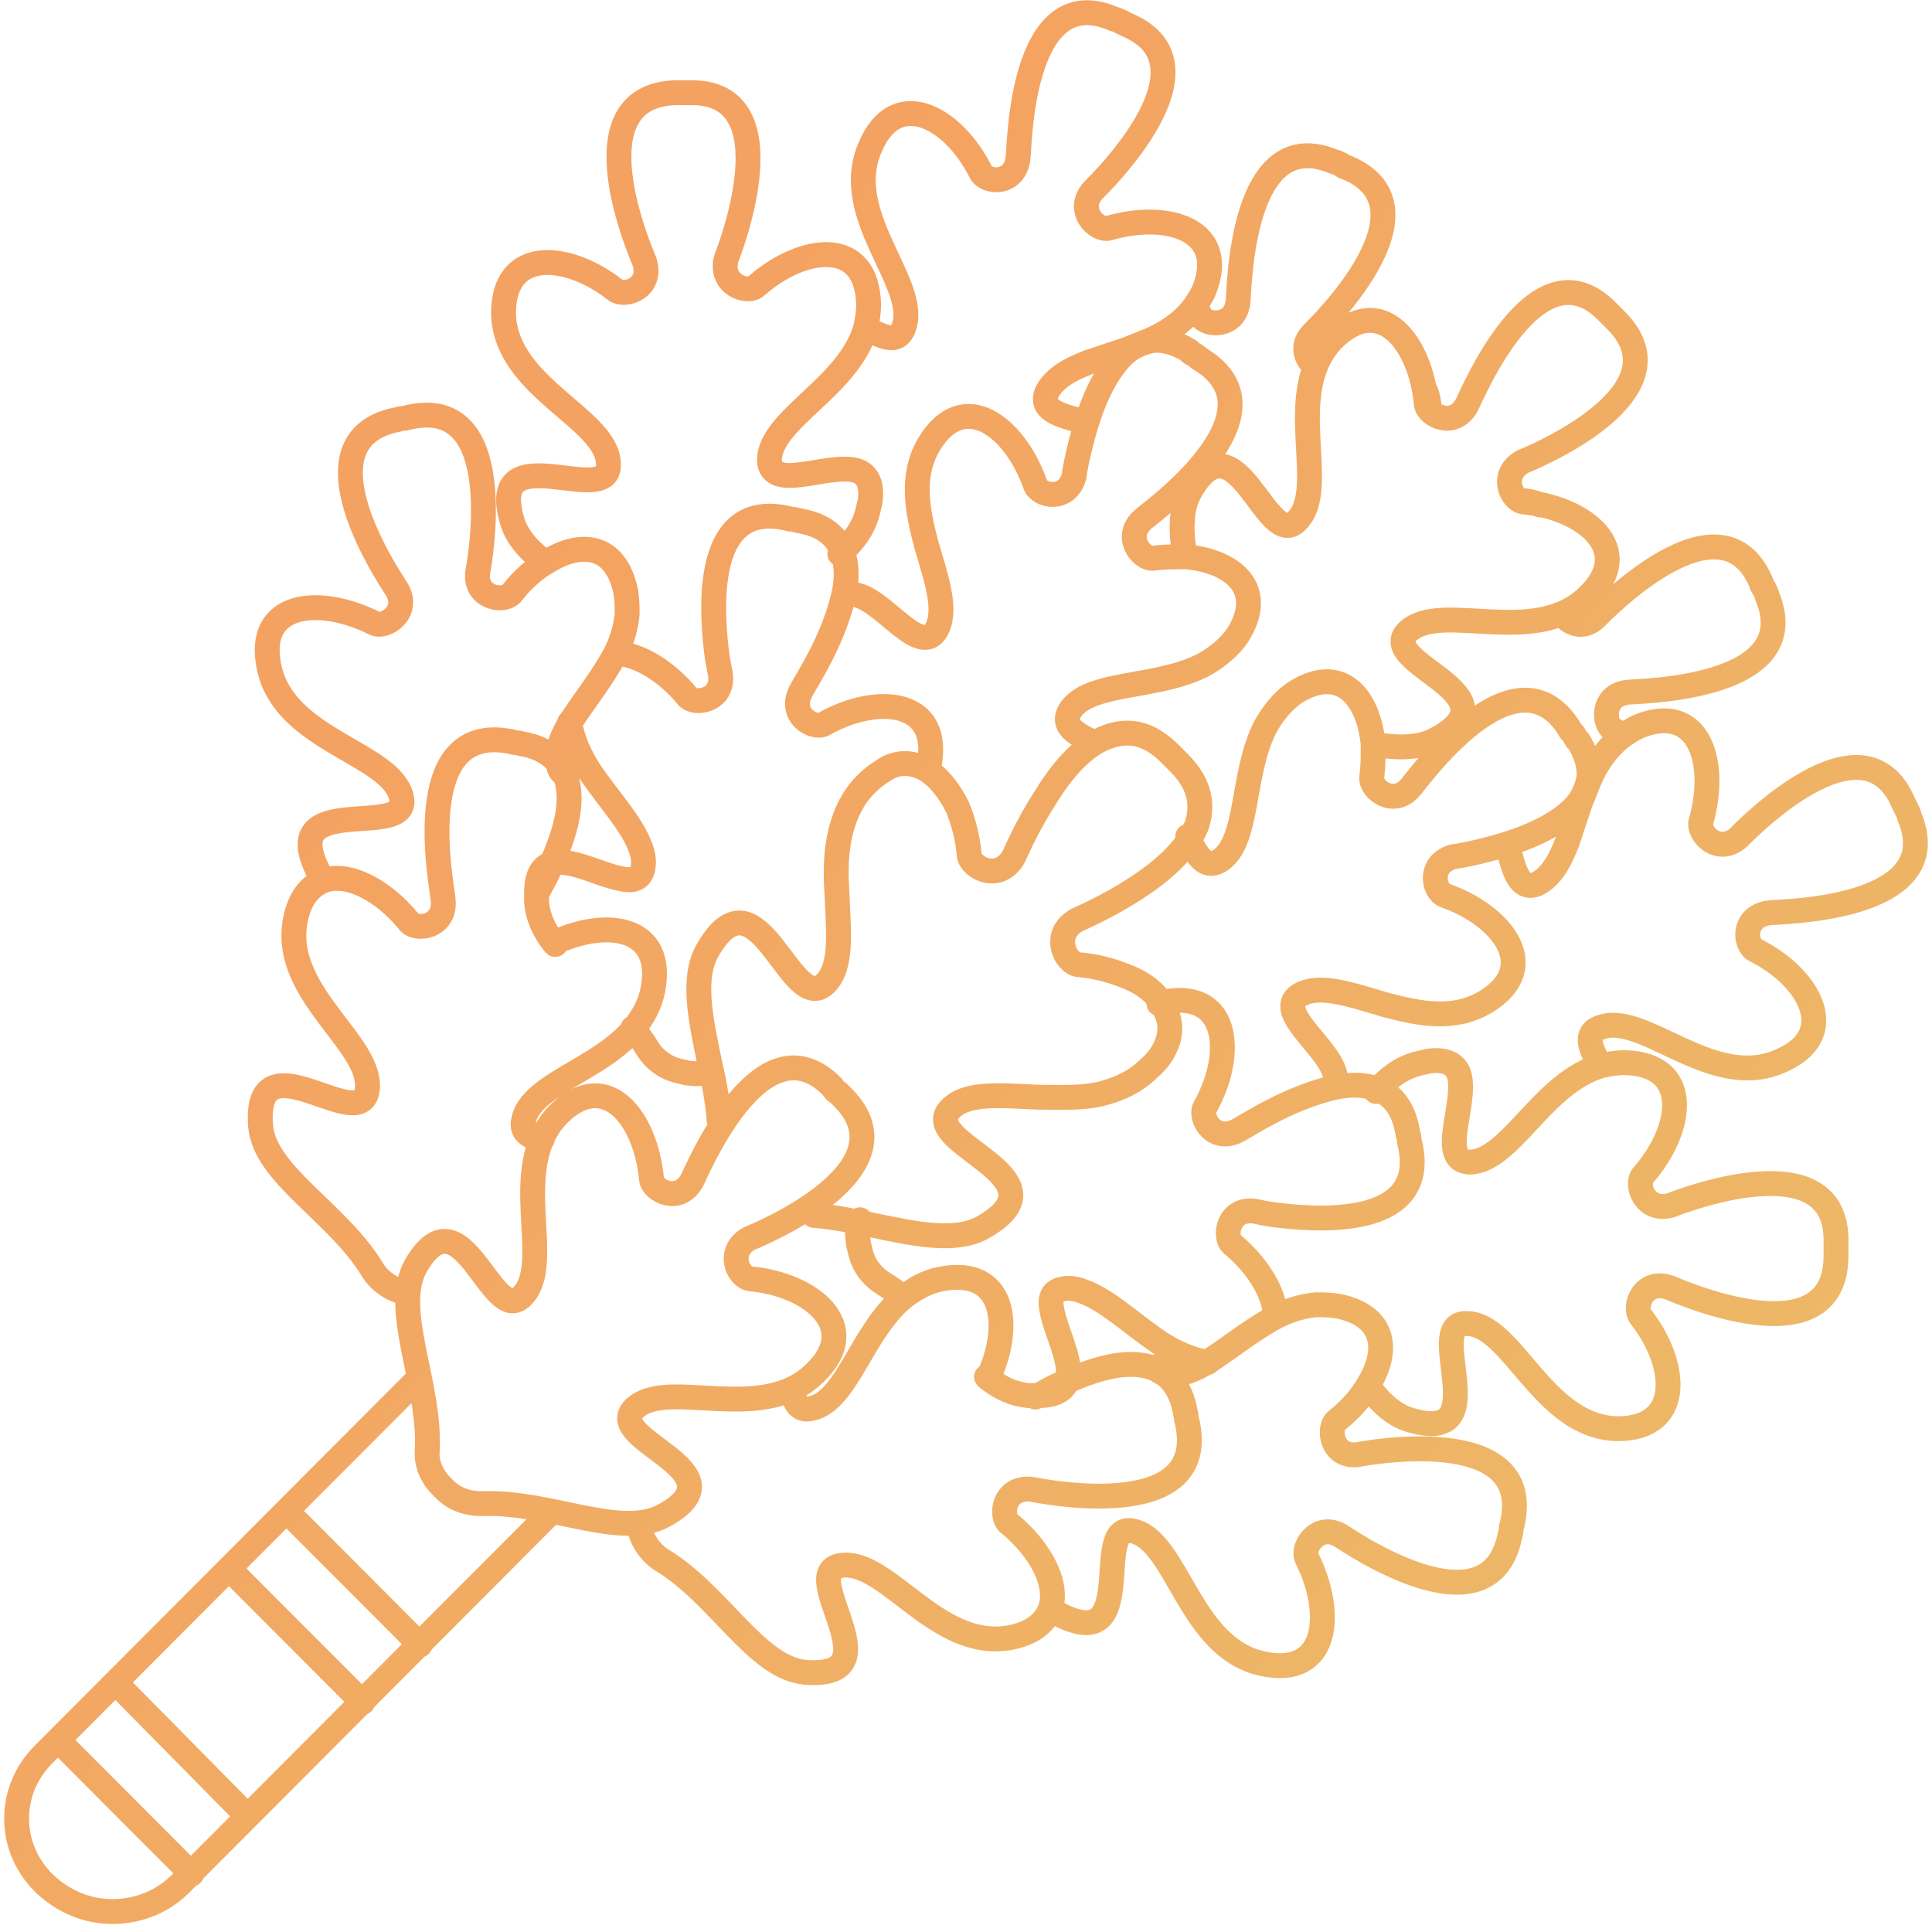 <svg width="233" height="233" viewBox="0 0 233 233" fill="none" xmlns="http://www.w3.org/2000/svg">
<path d="M142.892 66.975C142.372 64.02 142.372 61.239 143.586 59.154C149.133 49.594 152.773 66.627 156.414 62.804C160.401 58.806 154.507 47.334 160.747 40.903C166.468 35.167 171.322 41.251 172.015 48.725C172.189 50.115 175.309 51.68 176.869 48.899C177.389 48.029 185.19 28.736 193.858 37.601C194.031 37.775 194.204 37.948 194.378 38.122C194.551 38.296 194.724 38.47 194.898 38.644C203.739 47.508 184.497 55.33 183.63 55.677C180.856 57.242 182.243 60.37 183.803 60.544C191.084 61.239 197.325 66.28 191.604 71.842C185.19 78.273 173.749 72.363 169.762 76.187C165.948 80.011 183.11 83.661 173.402 89.049C171.322 90.266 168.548 90.266 165.601 89.744M165.601 89.744C165.081 84.183 161.788 80.011 156.24 83.487C154.68 84.53 153.467 86.094 152.6 87.659C149.653 93.394 150.693 101.564 147.053 103.823C145.319 104.866 144.279 103.128 143.239 100.868M165.601 89.744C165.601 89.918 165.601 90.092 165.601 90.266C165.601 91.309 165.601 92.525 165.428 93.742C165.255 95.133 168.028 97.392 170.108 94.959C170.802 94.264 182.763 77.23 189.351 88.006C189.351 88.18 189.697 88.354 189.871 88.702C190.044 89.049 190.217 89.397 190.391 89.397C191.431 91.135 191.777 92.699 191.604 93.916C191.431 94.785 191.084 95.654 190.564 96.523C188.83 98.957 185.19 100.695 181.896 101.737C178.603 102.78 175.656 103.302 175.309 103.302C172.189 104.171 172.882 107.473 174.269 107.995C181.203 110.428 186.057 116.685 179.123 120.857C175.309 123.116 171.149 122.247 167.161 121.204C163.001 119.988 159.187 118.597 156.76 119.988C153.12 122.247 162.308 127.462 160.921 130.938M86.726 135.109C86.553 132.676 86.032 130.069 85.513 127.809C84.472 122.769 83.432 117.902 85.339 114.6C91.406 103.997 95.394 122.769 99.554 118.597C101.634 116.512 101.114 112.34 100.941 107.821C100.768 105.214 100.768 102.607 101.461 99.999C101.981 98.087 102.848 96.175 104.408 94.611C105.448 93.568 106.315 93.047 107.182 92.525C108.742 91.83 110.129 92.004 111.515 92.699C113.076 93.568 114.462 95.306 115.502 97.392C116.196 99.13 116.716 101.042 116.889 103.128C117.063 104.692 120.53 106.43 122.263 103.302C122.437 102.954 123.823 99.652 126.077 96.175C127.984 93.047 130.584 89.918 133.531 88.875C135.958 88.006 138.385 88.18 141.159 90.961C141.332 91.135 141.505 91.309 141.679 91.483C141.852 91.656 142.199 92.004 142.199 92.004C144.799 94.611 145.146 97.218 144.279 99.652C143.065 102.607 139.945 105.214 136.998 107.126C133.531 109.385 130.237 110.776 129.891 110.95C126.77 112.688 128.504 116.164 130.064 116.338C132.144 116.512 134.051 117.033 135.785 117.728C138.038 118.597 139.772 119.988 140.465 121.726C141.159 122.943 141.332 124.507 140.639 126.071C140.292 126.94 139.598 127.983 138.558 128.852C136.998 130.416 135.091 131.286 133.184 131.807C130.757 132.502 127.984 132.328 125.384 132.328C120.876 132.155 116.716 131.633 114.636 133.719C110.475 137.89 129.197 141.888 118.623 147.971C115.329 149.883 110.475 148.841 105.448 147.798C103.021 147.276 100.594 146.755 98.167 146.581M77.018 183.951C77.365 185.689 78.405 187.253 79.792 188.122C86.726 192.294 91.233 201.158 97.127 201.679C108.222 202.548 96.087 189.86 101.288 188.817C106.835 187.774 112.902 199.072 121.743 197.508C124.517 196.986 125.904 195.77 126.597 194.206C127.81 191.251 125.557 186.905 121.743 183.777C120.53 182.908 121.05 179.258 124.343 179.605C125.384 179.779 145.666 183.951 143.239 171.784C143.239 171.61 143.065 171.262 143.065 170.915C143.065 170.567 142.892 170.219 142.892 170.046C142.545 168.134 141.679 166.743 140.639 165.874C140.118 165.527 139.772 165.179 139.078 165.005C135.958 163.788 131.798 165.179 128.331 166.743C126.944 167.265 125.904 167.96 124.863 168.481M49.108 155.967C47.375 155.619 45.815 154.576 44.948 153.186C40.788 146.233 31.947 141.714 31.427 135.805C30.56 124.681 43.215 136.848 44.255 131.633C45.295 126.071 34.027 119.988 35.587 111.123C36.107 108.342 37.321 106.952 38.881 106.257C41.828 105.04 46.161 107.299 49.282 111.123C50.149 112.34 53.789 111.819 53.442 108.516C53.442 107.473 49.108 87.137 61.416 89.397C61.59 89.397 61.937 89.571 62.283 89.571C62.63 89.571 62.977 89.744 63.15 89.744C65.057 90.092 66.444 90.961 67.311 92.004C67.657 92.525 68.004 92.873 68.177 93.568C69.391 96.697 68.004 100.868 66.444 104.345C65.924 105.735 65.23 106.778 64.71 107.821M119.143 166.222C119.143 166.048 119.316 166.048 119.316 165.874M119.143 166.222L118.97 166.048C119.143 166.048 119.143 165.874 119.316 165.874M119.143 166.222C120.703 167.438 122.263 168.134 123.997 168.308C124.517 168.308 124.863 168.308 125.21 168.308C127.29 168.308 128.331 167.612 128.677 166.569C129.371 164.657 127.81 161.529 127.117 159.095C126.597 157.184 126.424 155.793 128.157 155.445C129.024 155.272 129.891 155.445 130.757 155.793C133.531 156.836 136.478 159.617 139.772 161.876C141.679 163.093 143.586 163.962 145.666 164.31M119.316 165.874C122.09 159.617 121.05 152.838 113.596 154.229C111.689 154.576 110.302 155.445 108.915 156.488M108.915 156.488C103.888 160.66 102.154 169.003 97.82 169.872C96.434 170.219 95.74 169.177 95.567 167.612M108.915 156.488C108.048 155.793 107.355 155.272 106.488 154.75C105.101 153.881 104.061 152.491 103.714 150.752L103.541 150.057C103.368 149.014 103.368 147.971 103.714 147.102M66.79 113.731C66.964 113.731 66.964 113.557 67.137 113.557M66.79 113.731L66.964 113.904C66.964 113.731 67.137 113.731 67.137 113.557M66.79 113.731C65.577 112.166 64.884 110.602 64.71 108.864C64.71 108.342 64.71 107.995 64.71 107.647C64.71 105.561 65.404 104.518 66.444 104.171C68.351 103.476 71.471 105.04 73.898 105.735C75.805 106.257 77.192 106.43 77.538 104.692C77.712 103.823 77.538 102.954 77.192 102.085C76.151 99.304 73.378 96.349 71.124 93.047C69.911 91.135 69.044 89.223 68.697 87.137M67.137 113.557C73.378 110.776 80.139 111.819 78.752 119.292C78.405 121.204 77.538 122.595 76.498 123.985C72.338 129.026 64.017 130.764 63.15 135.109C62.803 136.5 63.843 137.195 65.404 137.369M126.77 194.032C127.117 194.206 127.464 194.553 127.81 194.727C137.692 199.767 131.451 183.429 136.651 184.646C142.025 185.863 143.412 198.725 152.253 200.637C160.227 202.375 160.921 194.553 157.627 187.948C156.934 186.732 158.841 183.603 161.614 185.167C162.481 185.689 179.469 197.508 182.07 185.341C182.07 185.167 182.243 184.82 182.243 184.472C182.243 184.124 182.416 183.777 182.416 183.603C185.017 171.436 164.561 175.26 163.694 175.434C160.574 175.781 160.054 172.131 161.267 171.262C162.828 170.046 164.214 168.481 165.081 166.917C167.508 162.919 167.161 158.748 161.441 157.531C160.401 157.357 159.534 157.357 158.667 157.357C156.934 157.531 155.373 158.053 153.987 158.748C151.04 160.312 148.266 162.572 145.839 164.136C144.106 165.179 142.545 165.874 140.985 165.7C140.812 165.7 140.812 165.7 140.639 165.7C139.945 165.527 139.598 165.353 139.425 164.831M39.054 106.083C38.881 105.735 38.534 105.388 38.361 105.04C33.333 95.133 49.629 101.39 48.415 96.175C47.202 90.787 34.373 89.397 32.467 80.532C30.733 72.537 38.534 71.842 45.121 75.144C46.335 75.84 49.455 73.927 47.895 71.147C47.375 70.278 35.587 53.244 47.722 50.637C47.895 50.637 48.242 50.463 48.588 50.463C48.935 50.463 49.282 50.289 49.455 50.289C61.59 47.682 57.776 68.192 57.603 69.061C57.256 72.189 60.897 72.711 61.763 71.494C62.977 69.93 64.537 68.539 66.097 67.67C70.084 65.237 74.245 65.585 75.458 71.32C75.631 72.363 75.631 73.232 75.631 74.101C75.458 75.84 74.938 77.404 74.245 78.794C72.684 81.749 70.431 84.53 68.871 86.963C67.831 88.702 67.137 90.266 67.311 91.83C67.311 92.004 67.311 92.004 67.311 92.178C67.484 92.873 67.657 93.221 68.177 93.394M165.948 131.633C167.335 130.069 168.895 128.852 170.802 128.331C171.322 128.157 171.669 128.157 172.189 127.983C174.616 127.635 175.656 128.505 176.002 129.721C176.869 133.197 173.402 139.976 177.216 140.15C179.643 140.15 181.896 137.717 184.323 135.109C186.75 132.502 189.524 129.547 193.164 128.505C194.031 128.331 194.898 128.157 195.938 128.157C204.086 128.331 203.045 136.152 198.192 141.714C197.151 142.757 198.365 146.233 201.485 145.364C202.352 145.017 221.767 137.369 221.421 149.883C221.421 150.057 221.421 150.405 221.421 150.752C221.421 151.1 221.421 151.448 221.421 151.622C221.247 164.136 202.179 155.619 201.312 155.272C198.192 154.229 196.978 157.531 197.845 158.748C202.352 164.484 203.045 172.305 195.071 172.305C186.057 172.131 182.416 159.617 176.869 159.617C171.495 159.443 180.683 174.391 170.108 171.262C168.202 170.741 166.468 169.177 165.081 167.265M101.288 66.801C102.848 65.411 104.061 63.846 104.581 61.934C104.755 61.413 104.755 61.065 104.928 60.544C105.275 58.111 104.408 57.068 103.194 56.72C99.727 55.851 92.967 59.327 92.793 55.504C92.793 53.07 95.22 50.81 97.82 48.377C100.421 45.944 103.368 43.163 104.408 39.513M104.408 39.513C104.581 38.644 104.755 37.775 104.755 36.732C104.581 28.563 96.78 29.605 91.233 34.472C90.193 35.515 86.726 34.298 87.593 31.17C87.939 30.301 95.567 10.834 83.086 11.181C82.912 11.181 82.566 11.181 82.219 11.181C81.872 11.181 81.525 11.181 81.352 11.181C69.044 11.703 77.365 30.648 77.712 31.517C78.752 34.646 75.458 35.863 74.245 34.994C68.524 30.474 60.723 29.779 60.723 37.775C60.897 46.813 73.378 50.463 73.378 56.025C73.551 61.413 58.643 52.201 61.763 62.804C62.283 64.716 63.843 66.454 65.75 67.844M104.408 39.513C106.488 40.729 108.222 41.425 108.915 39.687C111.169 34.472 101.288 26.129 104.928 17.786C108.048 10.312 114.982 14.136 118.276 20.741C118.97 22.131 122.437 22.305 122.783 19.003C122.957 18.134 122.957 -2.724 134.398 2.317C134.571 2.317 134.918 2.491 135.265 2.665C135.611 2.838 135.958 3.012 135.958 3.012C147.399 7.879 132.491 22.305 131.798 23.001C129.717 25.434 132.318 27.867 133.704 27.52C140.812 25.434 148.266 27.694 145.146 35.167C144.799 35.863 144.452 36.384 144.106 36.906C142.719 38.818 140.639 40.208 138.558 41.077C137.692 41.425 136.825 41.772 135.958 42.12C134.398 42.641 132.838 43.163 131.278 43.684C129.024 44.553 127.117 45.596 126.25 47.334C125.384 49.42 127.81 50.115 130.584 50.81M139.772 121.031C139.945 121.031 140.118 121.031 140.292 120.857C147.226 119.466 148.613 125.202 146.533 130.938C146.186 131.807 145.839 132.676 145.319 133.545C144.626 134.762 146.359 137.89 149.306 136.326C149.653 136.152 151.56 134.936 153.987 133.719C156.067 132.676 158.667 131.633 161.094 131.112C162.828 130.764 164.388 130.764 165.948 131.286C167.855 131.981 169.242 133.545 169.762 136.5C169.762 136.674 169.935 137.021 169.935 137.369C169.935 137.717 170.108 138.064 170.108 138.238C172.015 147.624 160.227 147.276 154.333 146.581C152.6 146.407 151.386 146.06 151.213 146.06C148.093 145.712 147.573 149.188 148.613 150.057C151.56 152.491 153.64 155.793 153.813 158.574M111.862 92.873C111.862 92.699 111.862 92.525 112.035 92.352C113.422 85.399 107.702 84.009 101.981 86.094C101.114 86.442 100.247 86.79 99.381 87.311C98.167 88.006 95.047 86.268 96.607 83.313C96.78 82.966 97.994 81.054 99.207 78.621C100.247 76.535 101.288 73.927 101.808 71.494C102.154 69.756 102.154 68.192 101.634 66.627C100.941 64.716 99.381 63.325 96.434 62.804C96.26 62.804 95.914 62.63 95.567 62.63C95.22 62.63 94.874 62.456 94.7 62.456C85.339 60.544 85.686 72.363 86.379 78.273C86.553 80.011 86.899 81.228 86.899 81.401C87.246 84.53 83.779 85.052 82.912 84.009C80.485 81.054 77.192 78.968 74.418 78.794M85.686 129.2C84.819 129.547 83.779 129.547 82.739 129.374L82.045 129.2C80.312 128.852 78.925 127.809 78.058 126.419C77.538 125.55 77.018 124.854 76.325 123.985M131.971 89.571C129.717 88.528 127.984 87.485 129.024 85.747C131.278 82.097 139.425 83.14 145.146 80.185C146.706 79.316 148.266 78.099 149.306 76.535C152.773 70.973 148.613 67.67 143.065 67.149C142.892 67.149 142.719 67.149 142.545 67.149C141.505 67.149 140.292 67.149 139.078 67.323C137.692 67.496 135.438 64.716 137.865 62.63C138.558 61.934 155.547 49.941 144.799 43.337C144.626 43.337 144.452 42.989 144.106 42.815C143.759 42.641 143.412 42.468 143.412 42.294C141.679 41.251 140.118 40.903 138.905 41.077C138.038 41.251 137.172 41.599 136.305 42.12C133.878 43.858 132.144 47.508 131.104 50.81C130.064 54.113 129.544 57.068 129.544 57.415C128.677 60.544 125.384 59.849 124.863 58.458C122.437 51.506 116.196 46.639 112.035 53.592C109.782 57.415 110.649 61.587 111.689 65.585C112.902 69.756 114.289 73.58 112.902 76.013C110.649 79.663 105.448 70.451 101.981 71.842M192.991 128.505C191.777 126.419 191.084 124.681 192.818 123.985C198.018 121.726 206.339 131.633 214.66 127.983C222.114 124.854 218.3 117.902 211.713 114.6C210.326 113.904 210.153 110.428 213.447 110.08C214.487 109.907 235.116 109.907 230.262 98.435C230.262 98.261 230.088 97.914 229.915 97.566C229.742 97.218 229.568 96.871 229.568 96.871C224.714 85.399 210.326 100.347 209.633 101.042C207.206 103.128 204.779 100.521 205.126 99.13C207.206 92.004 204.952 84.53 197.498 87.659C196.805 88.006 196.285 88.354 195.765 88.702C193.858 90.092 192.471 92.178 191.604 94.264C191.257 95.133 190.911 96.002 190.564 96.871C190.044 98.435 189.524 99.999 189.004 101.564C188.137 103.823 187.097 105.735 185.363 106.604C183.283 107.473 182.59 105.04 181.896 102.259M185.71 60.892C185.017 60.544 184.15 60.37 183.283 60.37M171.842 46.987C172.189 47.682 172.362 48.551 172.362 49.42M188.484 74.101C189.177 75.144 190.911 76.013 192.471 74.449C193.164 73.754 207.553 58.806 212.406 70.278C212.406 70.451 212.58 70.799 212.753 70.973C212.926 71.32 213.1 71.668 213.1 71.842C217.954 83.313 197.325 83.313 196.285 83.487C193.164 83.835 193.338 87.311 194.551 88.006C194.898 88.18 195.245 88.354 195.591 88.528M158.667 44.206C157.627 43.51 156.76 41.772 158.32 40.208C159.014 39.513 173.922 25.086 162.481 20.22C162.308 20.22 161.961 20.046 161.788 19.872C161.441 19.698 161.094 19.524 160.921 19.524C149.48 14.658 149.48 35.341 149.306 36.384C148.959 39.513 145.492 39.339 144.799 38.122C144.626 37.775 144.452 37.427 144.279 37.079M66.444 182.386L21.719 227.23C19.639 229.316 16.692 230.532 13.571 230.532C10.451 230.532 7.677 229.316 5.424 227.23L5.25 227.056C0.917 222.711 0.917 215.932 5.25 211.587L50.495 166.222M50.669 198.377L34.72 182.386M43.735 205.329L27.786 189.339M29.866 219.061L14.091 203.07M23.106 226.013L7.157 210.022M101.114 131.807C101.288 131.981 101.461 132.155 101.634 132.328C110.475 141.193 91.233 149.014 90.366 149.362C87.593 150.926 88.98 154.055 90.54 154.229C97.82 154.924 104.061 159.965 98.341 165.527C91.927 171.958 80.485 166.048 76.498 169.872C72.684 173.696 89.846 177.346 80.139 182.734C74.938 185.689 66.27 180.996 58.123 181.343C56.389 181.343 54.829 180.822 53.616 179.605L53.269 179.258C52.056 178.041 51.362 176.477 51.535 174.739C51.882 166.743 47.202 157.879 50.149 152.664C55.696 143.105 59.336 160.138 62.977 156.314C66.964 152.317 61.07 140.845 67.311 134.414C73.031 128.678 77.885 134.762 78.578 142.236C78.752 143.626 81.872 145.19 83.432 142.41C83.952 141.54 91.753 122.247 100.421 131.112C100.594 131.459 100.767 131.633 101.114 131.807Z" stroke="url(#paint0_linear)" stroke-width="3" stroke-miterlimit="10" stroke-linecap="round" stroke-linejoin="round"/>
<defs>
<linearGradient id="paint0_linear" x1="116.5" y1="1.532" x2="334.238" y2="182.98" gradientUnits="userSpaceOnUse">
<stop stop-color="#F4A261"/>
<stop offset="1" stop-color="#E9C46A"/>
</linearGradient>
</defs>
</svg>
